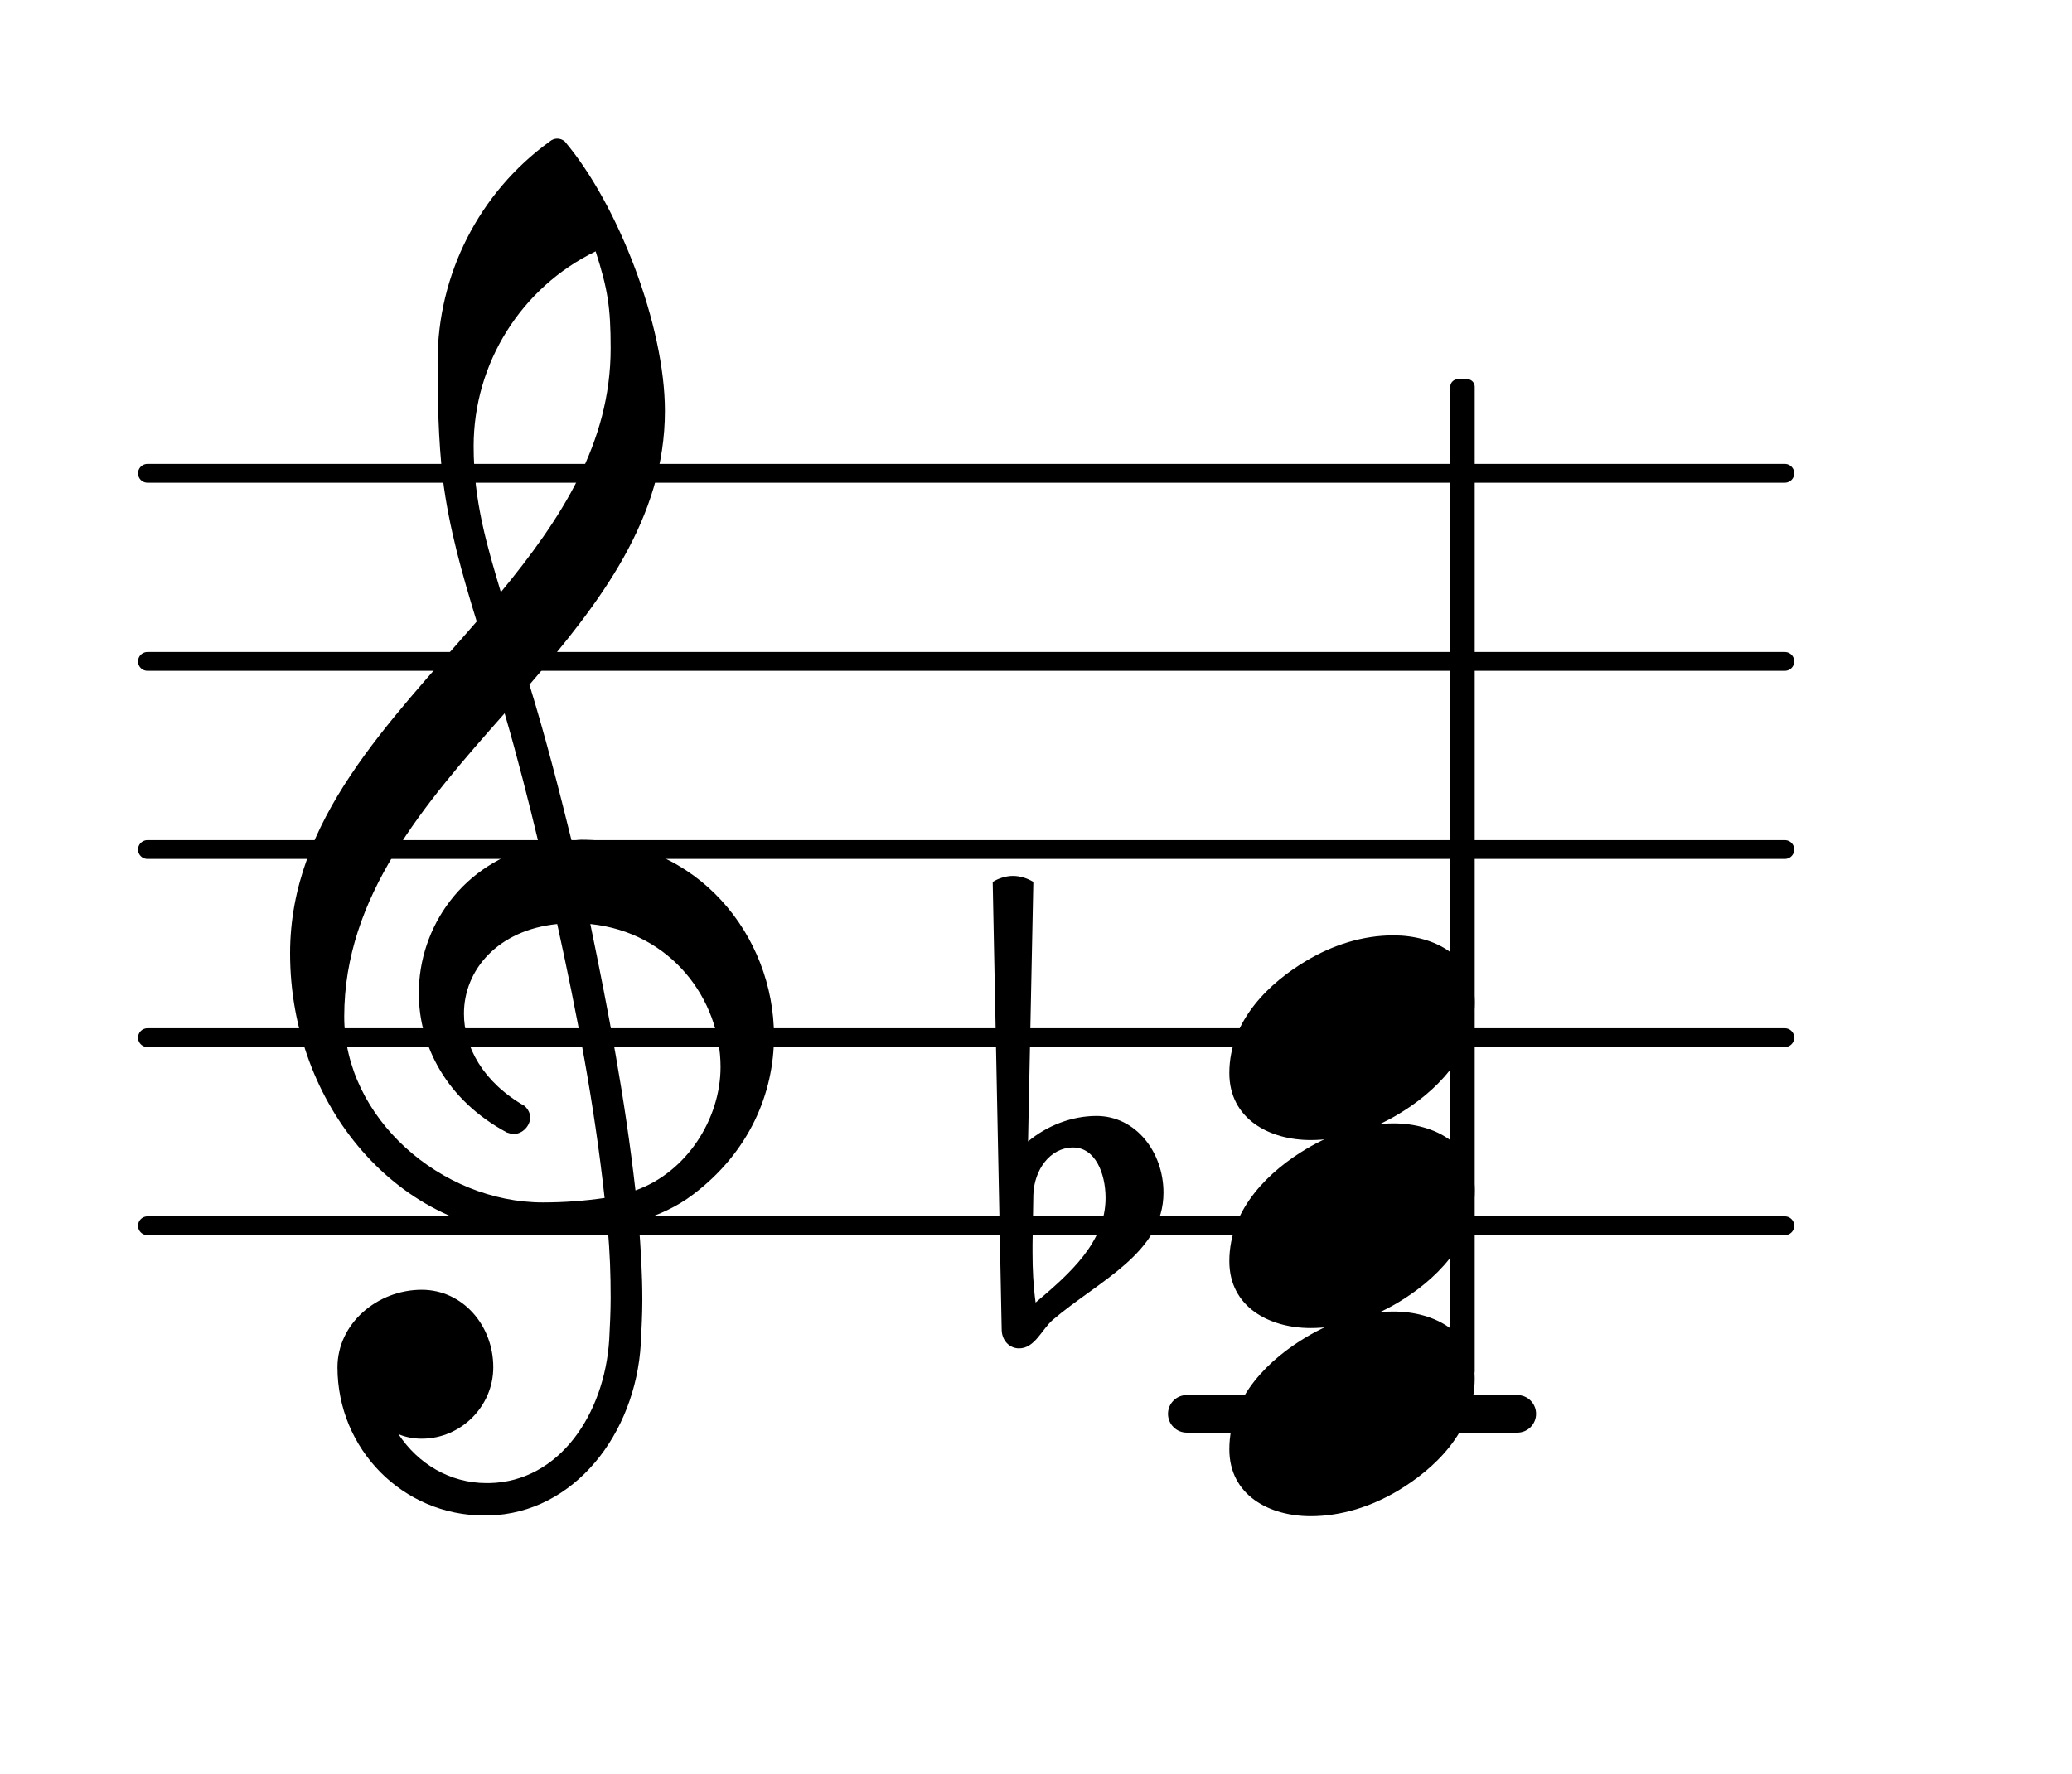 <?xml version="1.0" encoding="UTF-8"?>
<svg xmlns="http://www.w3.org/2000/svg" xmlns:xlink="http://www.w3.org/1999/xlink" width="68.472pt" height="58.638pt" viewBox="0 0 68.472 58.638" version="1.1">
<g id="surface1">
<path style="fill:none;stroke-width:0.1;stroke-linecap:round;stroke-linejoin:round;stroke:rgb(0%,0%,0%);stroke-opacity:1;stroke-miterlimit:4;" d="M 0.05 -0 L 8.752 -0 " transform="matrix(6.218,0,0,6.218,4.561,40.517)"/>
<path style="fill:none;stroke-width:0.1;stroke-linecap:round;stroke-linejoin:round;stroke:rgb(0%,0%,0%);stroke-opacity:1;stroke-miterlimit:4;" d="M 0.05 0 L 8.752 0 " transform="matrix(6.218,0,0,6.218,4.561,34.299)"/>
<path style="fill:none;stroke-width:0.1;stroke-linecap:round;stroke-linejoin:round;stroke:rgb(0%,0%,0%);stroke-opacity:1;stroke-miterlimit:4;" d="M 0.05 0 L 8.752 0 " transform="matrix(6.218,0,0,6.218,4.561,28.081)"/>
<path style="fill:none;stroke-width:0.1;stroke-linecap:round;stroke-linejoin:round;stroke:rgb(0%,0%,0%);stroke-opacity:1;stroke-miterlimit:4;" d="M 0.05 0 L 8.752 0 " transform="matrix(6.218,0,0,6.218,4.561,21.863)"/>
<path style="fill:none;stroke-width:0.1;stroke-linecap:round;stroke-linejoin:round;stroke:rgb(0%,0%,0%);stroke-opacity:1;stroke-miterlimit:4;" d="M 0.05 -0 L 8.752 -0 " transform="matrix(6.218,0,0,6.218,4.561,15.645)"/>
<path style=" stroke:none;fill-rule:nonzero;fill:rgb(0%,0%,0%);fill-opacity:1;" d="M 39.219 46.113 L 50.141 46.113 C 50.484 46.113 50.762 46.391 50.762 46.734 C 50.762 47.078 50.484 47.355 50.141 47.355 L 39.219 47.355 C 38.879 47.355 38.598 47.078 38.598 46.734 C 38.598 46.391 38.879 46.113 39.219 46.113 Z M 39.219 46.113 "/>
<path style=" stroke:none;fill-rule:nonzero;fill:rgb(0%,0%,0%);fill-opacity:1;" d="M 34.148 39.496 L 34.121 41.141 L 34.121 41.414 C 34.121 41.961 34.148 42.508 34.223 43.055 C 35.34 42.109 36.535 41.066 36.535 39.598 C 36.535 38.777 36.188 37.93 35.465 37.93 C 34.695 37.93 34.172 38.676 34.148 39.496 Z M 33.102 43.949 L 32.805 29.152 C 33.004 29.027 33.25 28.953 33.477 28.953 C 33.699 28.953 33.949 29.027 34.148 29.152 L 33.973 37.73 C 34.594 37.211 35.414 36.887 36.234 36.887 C 37.531 36.887 38.449 38.078 38.449 39.422 C 38.449 41.414 36.312 42.332 34.793 43.625 C 34.422 43.949 34.195 44.57 33.676 44.57 C 33.352 44.57 33.102 44.297 33.102 43.949 Z M 33.102 43.949 "/>
<path style=" stroke:none;fill-rule:nonzero;fill:rgb(0%,0%,0%);fill-opacity:1;" d="M 48.176 12.535 L 48.488 12.535 C 48.625 12.535 48.734 12.648 48.734 12.785 L 48.734 45.328 C 48.734 45.469 48.625 45.578 48.488 45.578 L 48.176 45.578 C 48.039 45.578 47.926 45.469 47.926 45.328 L 47.926 12.785 C 47.926 12.648 48.039 12.535 48.176 12.535 Z M 48.176 12.535 "/>
<path style=" stroke:none;fill-rule:nonzero;fill:rgb(0%,0%,0%);fill-opacity:1;" d="M 16.152 50.094 L 16.004 50.094 C 13.316 50.094 11.152 47.906 11.152 45.195 C 11.152 43.75 12.469 42.633 13.938 42.633 C 15.281 42.633 16.301 43.801 16.301 45.195 C 16.301 46.488 15.23 47.555 13.938 47.555 C 13.664 47.555 13.414 47.508 13.168 47.406 C 13.812 48.379 14.859 49.023 16.078 49.023 L 16.176 49.023 Z M 21 39.348 C 22.691 38.75 23.812 36.984 23.812 35.27 C 23.812 33.031 22.172 30.816 19.508 30.543 C 20.105 33.43 20.652 36.289 21 39.348 Z M 11.375 33.602 C 11.375 36.961 14.586 39.746 17.941 39.746 C 18.641 39.746 19.309 39.695 19.98 39.598 C 19.633 36.438 19.062 33.504 18.414 30.543 C 16.449 30.742 15.332 32.062 15.332 33.504 C 15.332 34.598 15.953 35.766 17.344 36.562 C 17.469 36.688 17.52 36.812 17.52 36.938 C 17.52 37.211 17.27 37.484 16.973 37.484 C 16.898 37.484 16.824 37.457 16.75 37.434 C 14.758 36.363 13.84 34.574 13.84 32.832 C 13.84 30.645 15.281 28.504 17.816 27.934 C 17.469 26.488 17.098 25.023 16.676 23.578 C 14.012 26.59 11.375 29.625 11.375 33.602 Z M 17.867 40.816 C 13.191 40.816 9.586 36.539 9.586 31.512 C 9.586 27.109 12.844 23.902 15.754 20.543 C 15.281 19.004 14.832 17.438 14.633 15.82 C 14.484 14.527 14.461 13.23 14.461 11.938 C 14.461 9.078 15.828 6.367 18.168 4.676 C 18.316 4.551 18.516 4.551 18.664 4.676 C 20.43 6.766 21.973 10.77 21.973 13.582 C 21.973 17.137 19.832 19.922 17.496 22.633 C 18.016 24.324 18.465 26.066 18.887 27.781 C 18.988 27.781 19.113 27.758 19.211 27.758 C 23.066 27.758 25.578 30.941 25.578 34.25 C 25.578 36.141 24.758 38.078 22.918 39.473 C 22.371 39.895 21.746 40.168 21.102 40.367 C 21.176 41.238 21.227 42.109 21.227 42.98 C 21.227 43.453 21.199 43.949 21.176 44.422 C 21 47.383 18.988 50.02 16.152 50.094 L 16.176 49.023 C 18.488 48.973 19.98 46.734 20.133 44.273 C 20.156 43.824 20.18 43.352 20.18 42.906 C 20.18 42.133 20.156 41.387 20.082 40.617 C 19.359 40.742 18.641 40.816 17.867 40.816 Z M 20.18 11.516 C 20.18 10.148 20.082 9.551 19.684 8.309 C 17.223 9.5 15.652 12.012 15.652 14.75 C 15.652 16.59 16.102 18.059 16.551 19.574 C 18.539 17.16 20.18 14.648 20.18 11.516 Z M 20.18 11.516 "/>
<path style=" stroke:none;fill-rule:nonzero;fill:rgb(0%,0%,0%);fill-opacity:1;" d="M 46.047 30.918 C 47.418 30.918 48.734 31.613 48.734 33.129 C 48.734 34.895 47.367 36.141 46.199 36.836 C 45.328 37.359 44.332 37.684 43.312 37.684 C 41.945 37.684 40.625 36.984 40.625 35.469 C 40.625 33.703 41.996 32.457 43.164 31.762 C 44.035 31.238 45.027 30.918 46.047 30.918 Z M 46.047 30.918 "/>
<path style=" stroke:none;fill-rule:nonzero;fill:rgb(0%,0%,0%);fill-opacity:1;" d="M 46.047 37.133 C 47.418 37.133 48.734 37.832 48.734 39.348 C 48.734 41.113 47.367 42.359 46.199 43.055 C 45.328 43.578 44.332 43.898 43.312 43.898 C 41.945 43.898 40.625 43.203 40.625 41.688 C 40.625 39.922 41.996 38.676 43.164 37.98 C 44.035 37.457 45.027 37.133 46.047 37.133 Z M 46.047 37.133 "/>
<path style=" stroke:none;fill-rule:nonzero;fill:rgb(0%,0%,0%);fill-opacity:1;" d="M 46.047 43.352 C 47.418 43.352 48.734 44.051 48.734 45.566 C 48.734 47.332 47.367 48.574 46.199 49.273 C 45.328 49.793 44.332 50.117 43.312 50.117 C 41.945 50.117 40.625 49.422 40.625 47.906 C 40.625 46.137 41.996 44.895 43.164 44.199 C 44.035 43.676 45.027 43.352 46.047 43.352 Z M 46.047 43.352 "/>
</g>
</svg>
